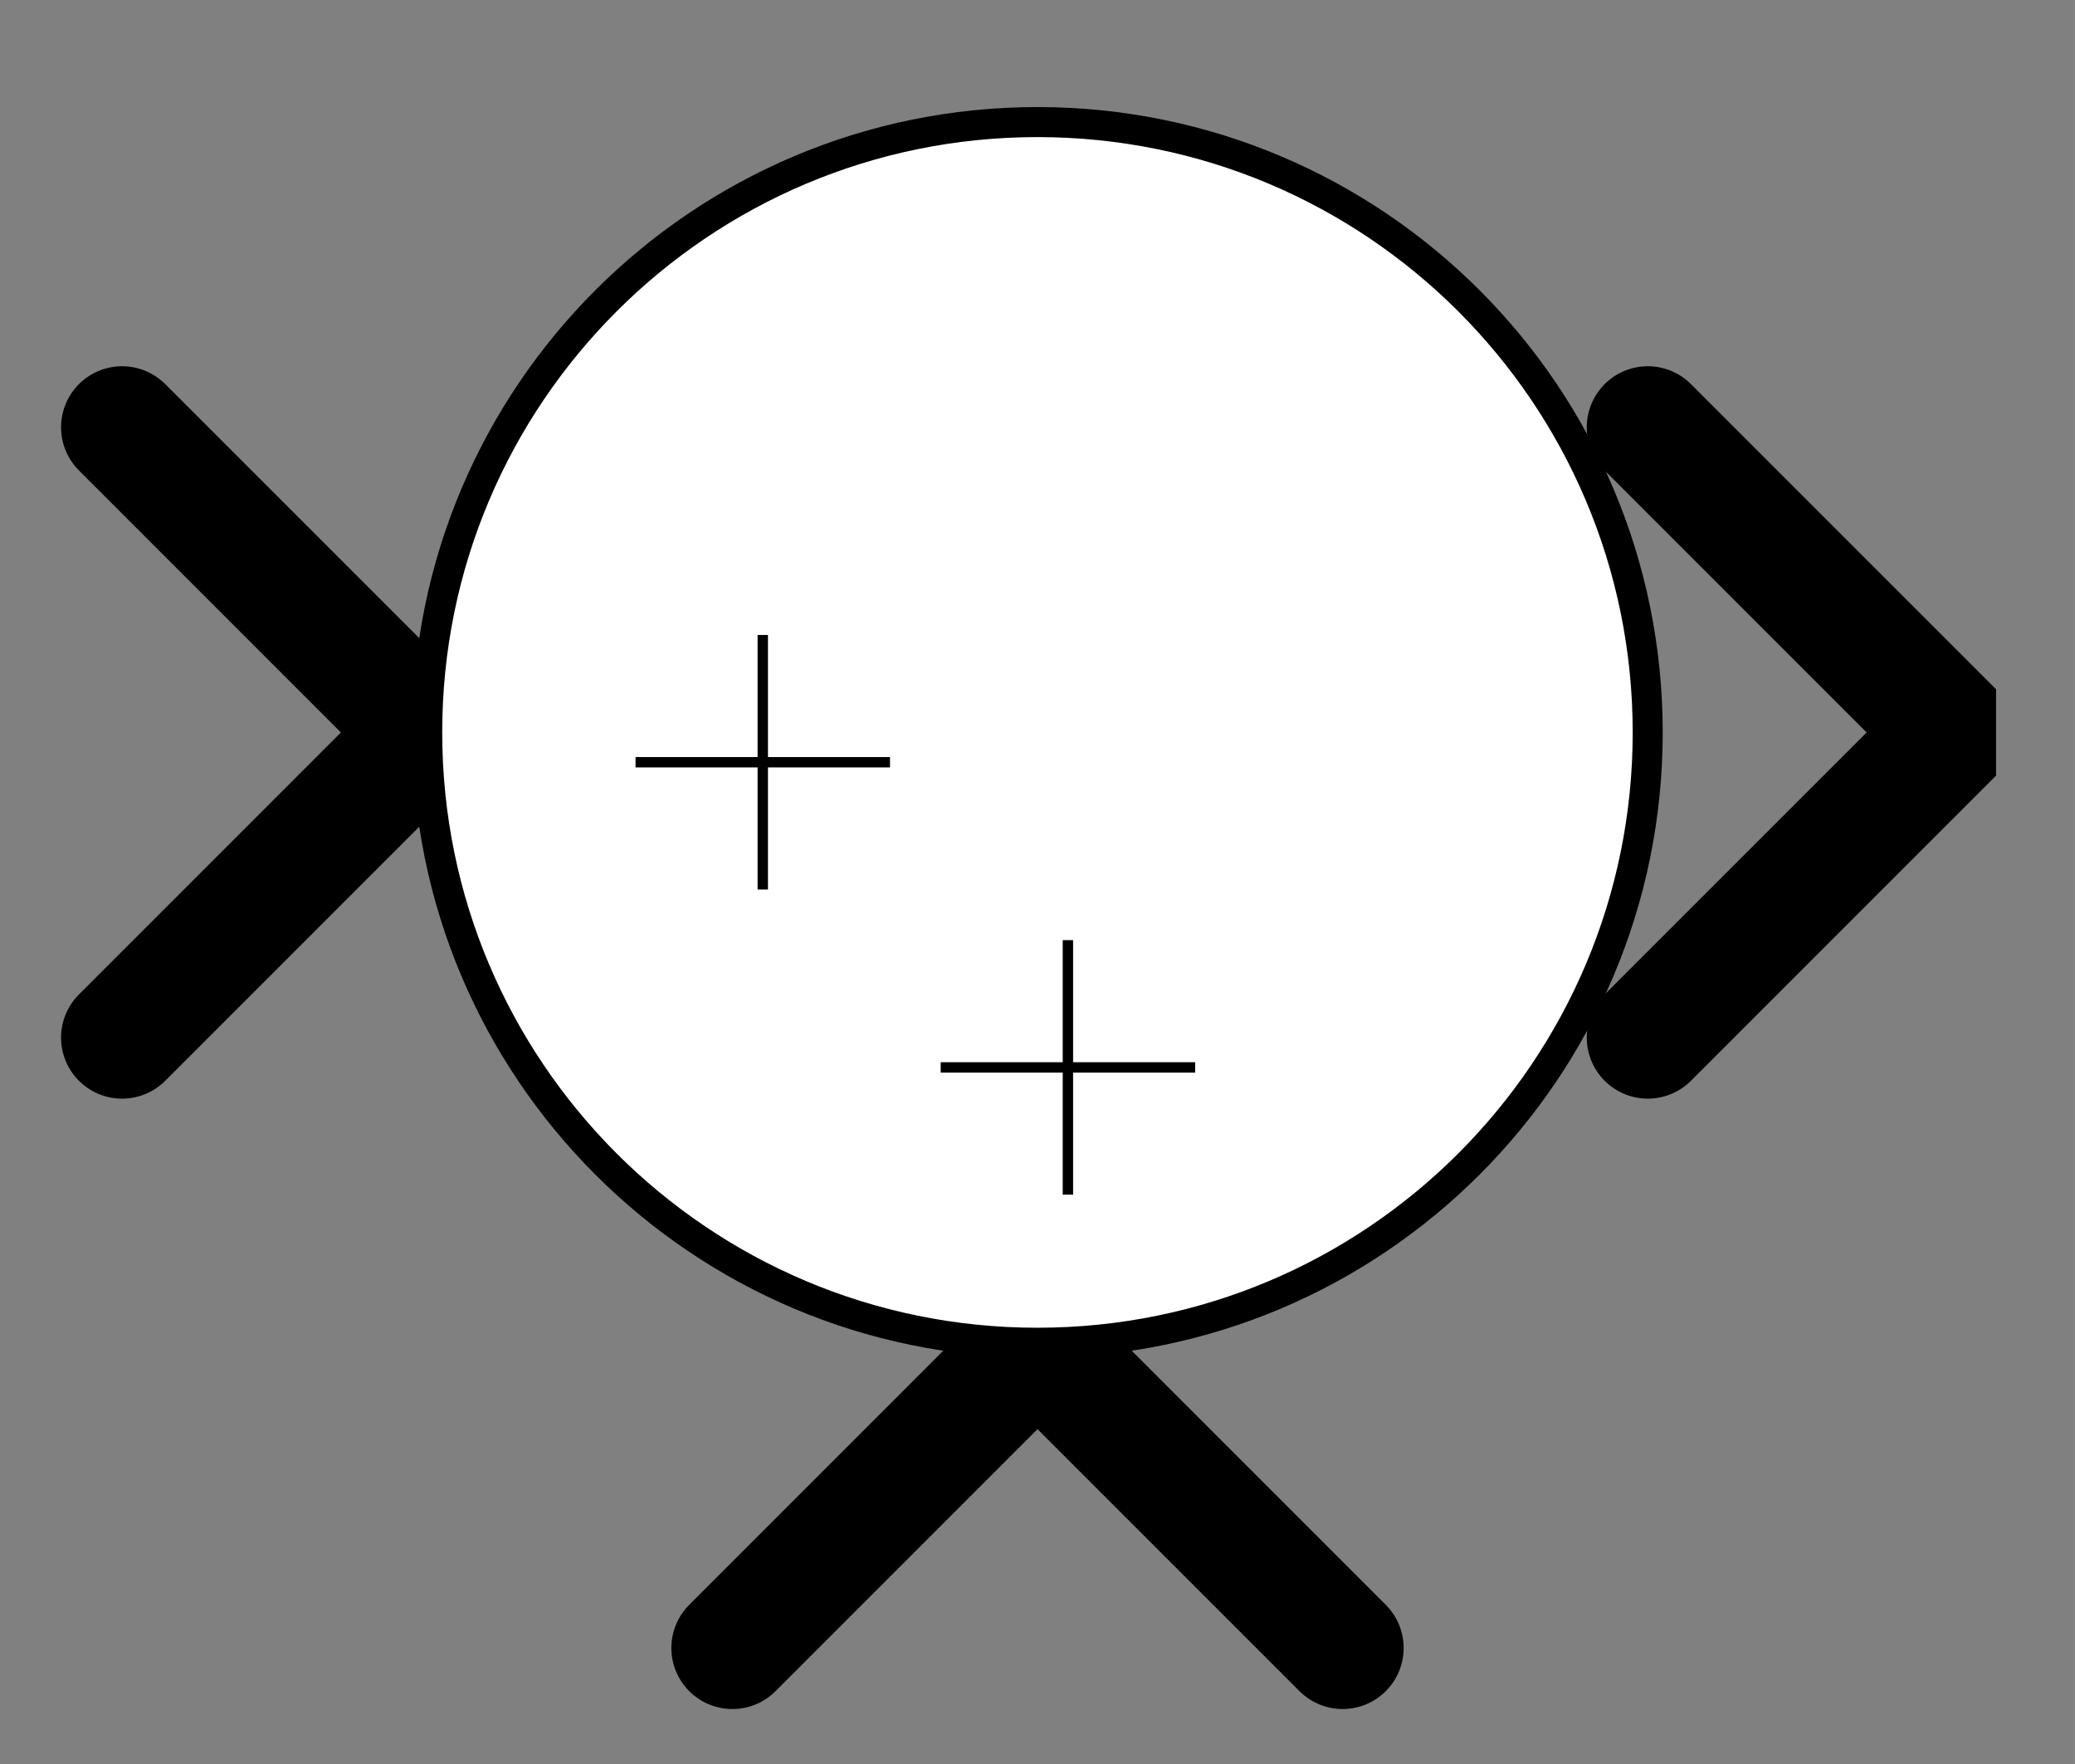 <?xml version="1.0" encoding="UTF-8"?><svg width="52.917mm" height="44.979mm" viewBox="0 0 200 170" xmlns="http://www.w3.org/2000/svg" xmlns:xlink="http://www.w3.org/1999/xlink"><rect x="0" y="0" width="200" height="170" fill="#808080" stroke="none"/><g fill="none" stroke="black" stroke-width="1" fill-rule="evenodd" stroke-linecap="square" stroke-linejoin="bevel"><g clip-path="none" fill="none" opacity="1" stroke="none" stroke-opacity="0" transform="matrix(1,0,0,1,0,0)"><path d="M0,0 L200,0 L200,170 L0,170 L0,0 z" fill-rule="evenodd" vector-effect="none"/></g><defs><clipPath id="clip3"><path d="M-27,-12 L7,-12 L7,17 L-27,17 L-27,-12 z"/></clipPath></defs><g clip-path="url(#clip3)" fill="none" opacity="1" stroke="#000000" stroke-linecap="round" stroke-linejoin="miter" stroke-miterlimit="2" stroke-opacity="1" stroke-width="2" transform="matrix(5.882,0,0,5.882,158.824,70.588)"><path d="M0,-5 L5,0 L0,5" fill-rule="evenodd" vector-effect="none"/></g><defs><clipPath id="clip6"><path d="M7,12 L-27,12 L-27,-17 L7,-17 L7,12 z"/></clipPath></defs><g clip-path="url(#clip6)" fill="none" opacity="1" stroke="#000000" stroke-linecap="round" stroke-linejoin="miter" stroke-miterlimit="2" stroke-opacity="1" stroke-width="2" transform="matrix(-5.882,0,0,-5.882,41.176,70.588)"><path d="M5,-5 L0,0 L5,5" fill-rule="evenodd" vector-effect="none"/></g><defs><clipPath id="clip9"><path d="M-22,17 L-22,-17 L7,-17 L7,17 L-22,17 z"/></clipPath></defs><g clip-path="url(#clip9)" fill="none" opacity="1" stroke="#000000" stroke-linecap="round" stroke-linejoin="miter" stroke-miterlimit="2" stroke-opacity="1" stroke-width="2" transform="matrix(-1.08054e-15,5.882,-5.882,-1.08054e-15,100,129.412)"><path d="M5,-5 L0,0 L5,5" fill-rule="evenodd" vector-effect="none"/></g><defs><clipPath id="clip12"><path d="M-7,-2 L27,-2 L27,27 L-7,27 L-7,-2 z"/></clipPath></defs><g clip-path="url(#clip12)" fill="#ffffff" fill-opacity="1" opacity="1" stroke="none" stroke-opacity="0" transform="matrix(5.882,0,0,5.882,41.176,11.765)"><path d="M20,10 C20,15.523 15.523,20 10,20 C4.477,20 0,15.523 0,10 C0,4.477 4.477,0 10,0 C15.523,0 20,4.477 20,10 z" fill-rule="nonzero" vector-effect="none"/></g><defs><clipPath id="clip16"><path d="M20,199 L40,199 L40,219 L20,219 L20,199 z"/></clipPath></defs><g clip-path="url(#clip16)" fill="none" opacity="1" stroke="#000000" stroke-linecap="butt" stroke-linejoin="miter" stroke-miterlimit="2" stroke-opacity="1" stroke-width="0.17" transform="matrix(5.882,0,0,5.882,-73.529,-1161.76)"><polyline fill="none" points="23,210 27,210" vector-effect="none"/></g><defs><clipPath id="clip17"><path d="M20,199 L40,199 L40,219 L20,219 L20,199 z"/></clipPath></defs><g clip-path="url(#clip17)" fill="none" opacity="1" stroke="#000000" stroke-linecap="butt" stroke-linejoin="miter" stroke-miterlimit="2" stroke-opacity="1" stroke-width="0.17" transform="matrix(5.882,0,0,5.882,-73.529,-1161.76)"><polyline fill="none" points="25,208 25,212" vector-effect="none"/></g><defs><clipPath id="clip18"><path d="M20,199 L40,199 L40,219 L20,219 L20,199 z"/></clipPath></defs><g clip-path="url(#clip18)" fill="none" opacity="1" stroke="#000000" stroke-linecap="butt" stroke-linejoin="miter" stroke-miterlimit="2" stroke-opacity="1" stroke-width="0.17" transform="matrix(5.882,0,0,5.882,-73.529,-1161.76)"><polyline fill="none" points="28,215 32,215" vector-effect="none"/></g><defs><clipPath id="clip19"><path d="M20,199 L40,199 L40,219 L20,219 L20,199 z"/></clipPath></defs><g clip-path="url(#clip19)" fill="none" opacity="1" stroke="#000000" stroke-linecap="butt" stroke-linejoin="miter" stroke-miterlimit="2" stroke-opacity="1" stroke-width="0.17" transform="matrix(5.882,0,0,5.882,-73.529,-1161.76)"><polyline fill="none" points="30,213 30,217" vector-effect="none"/></g><defs><clipPath id="clip24"><path d="M-7,-2 L27,-2 L27,27 L-7,27 L-7,-2 z"/></clipPath></defs><g clip-path="url(#clip24)" fill="none" opacity="1" stroke="#000000" stroke-linecap="butt" stroke-linejoin="miter" stroke-miterlimit="2" stroke-opacity="1" stroke-width="0.492" transform="matrix(5.882,0,0,5.882,41.176,11.765)"><path d="M20,10 C20,15.523 15.523,20 10,20 C4.477,20 0,15.523 0,10 C0,4.477 4.477,0 10,0 C15.523,0 20,4.477 20,10 z" fill-rule="nonzero" vector-effect="none"/></g></g></svg>
